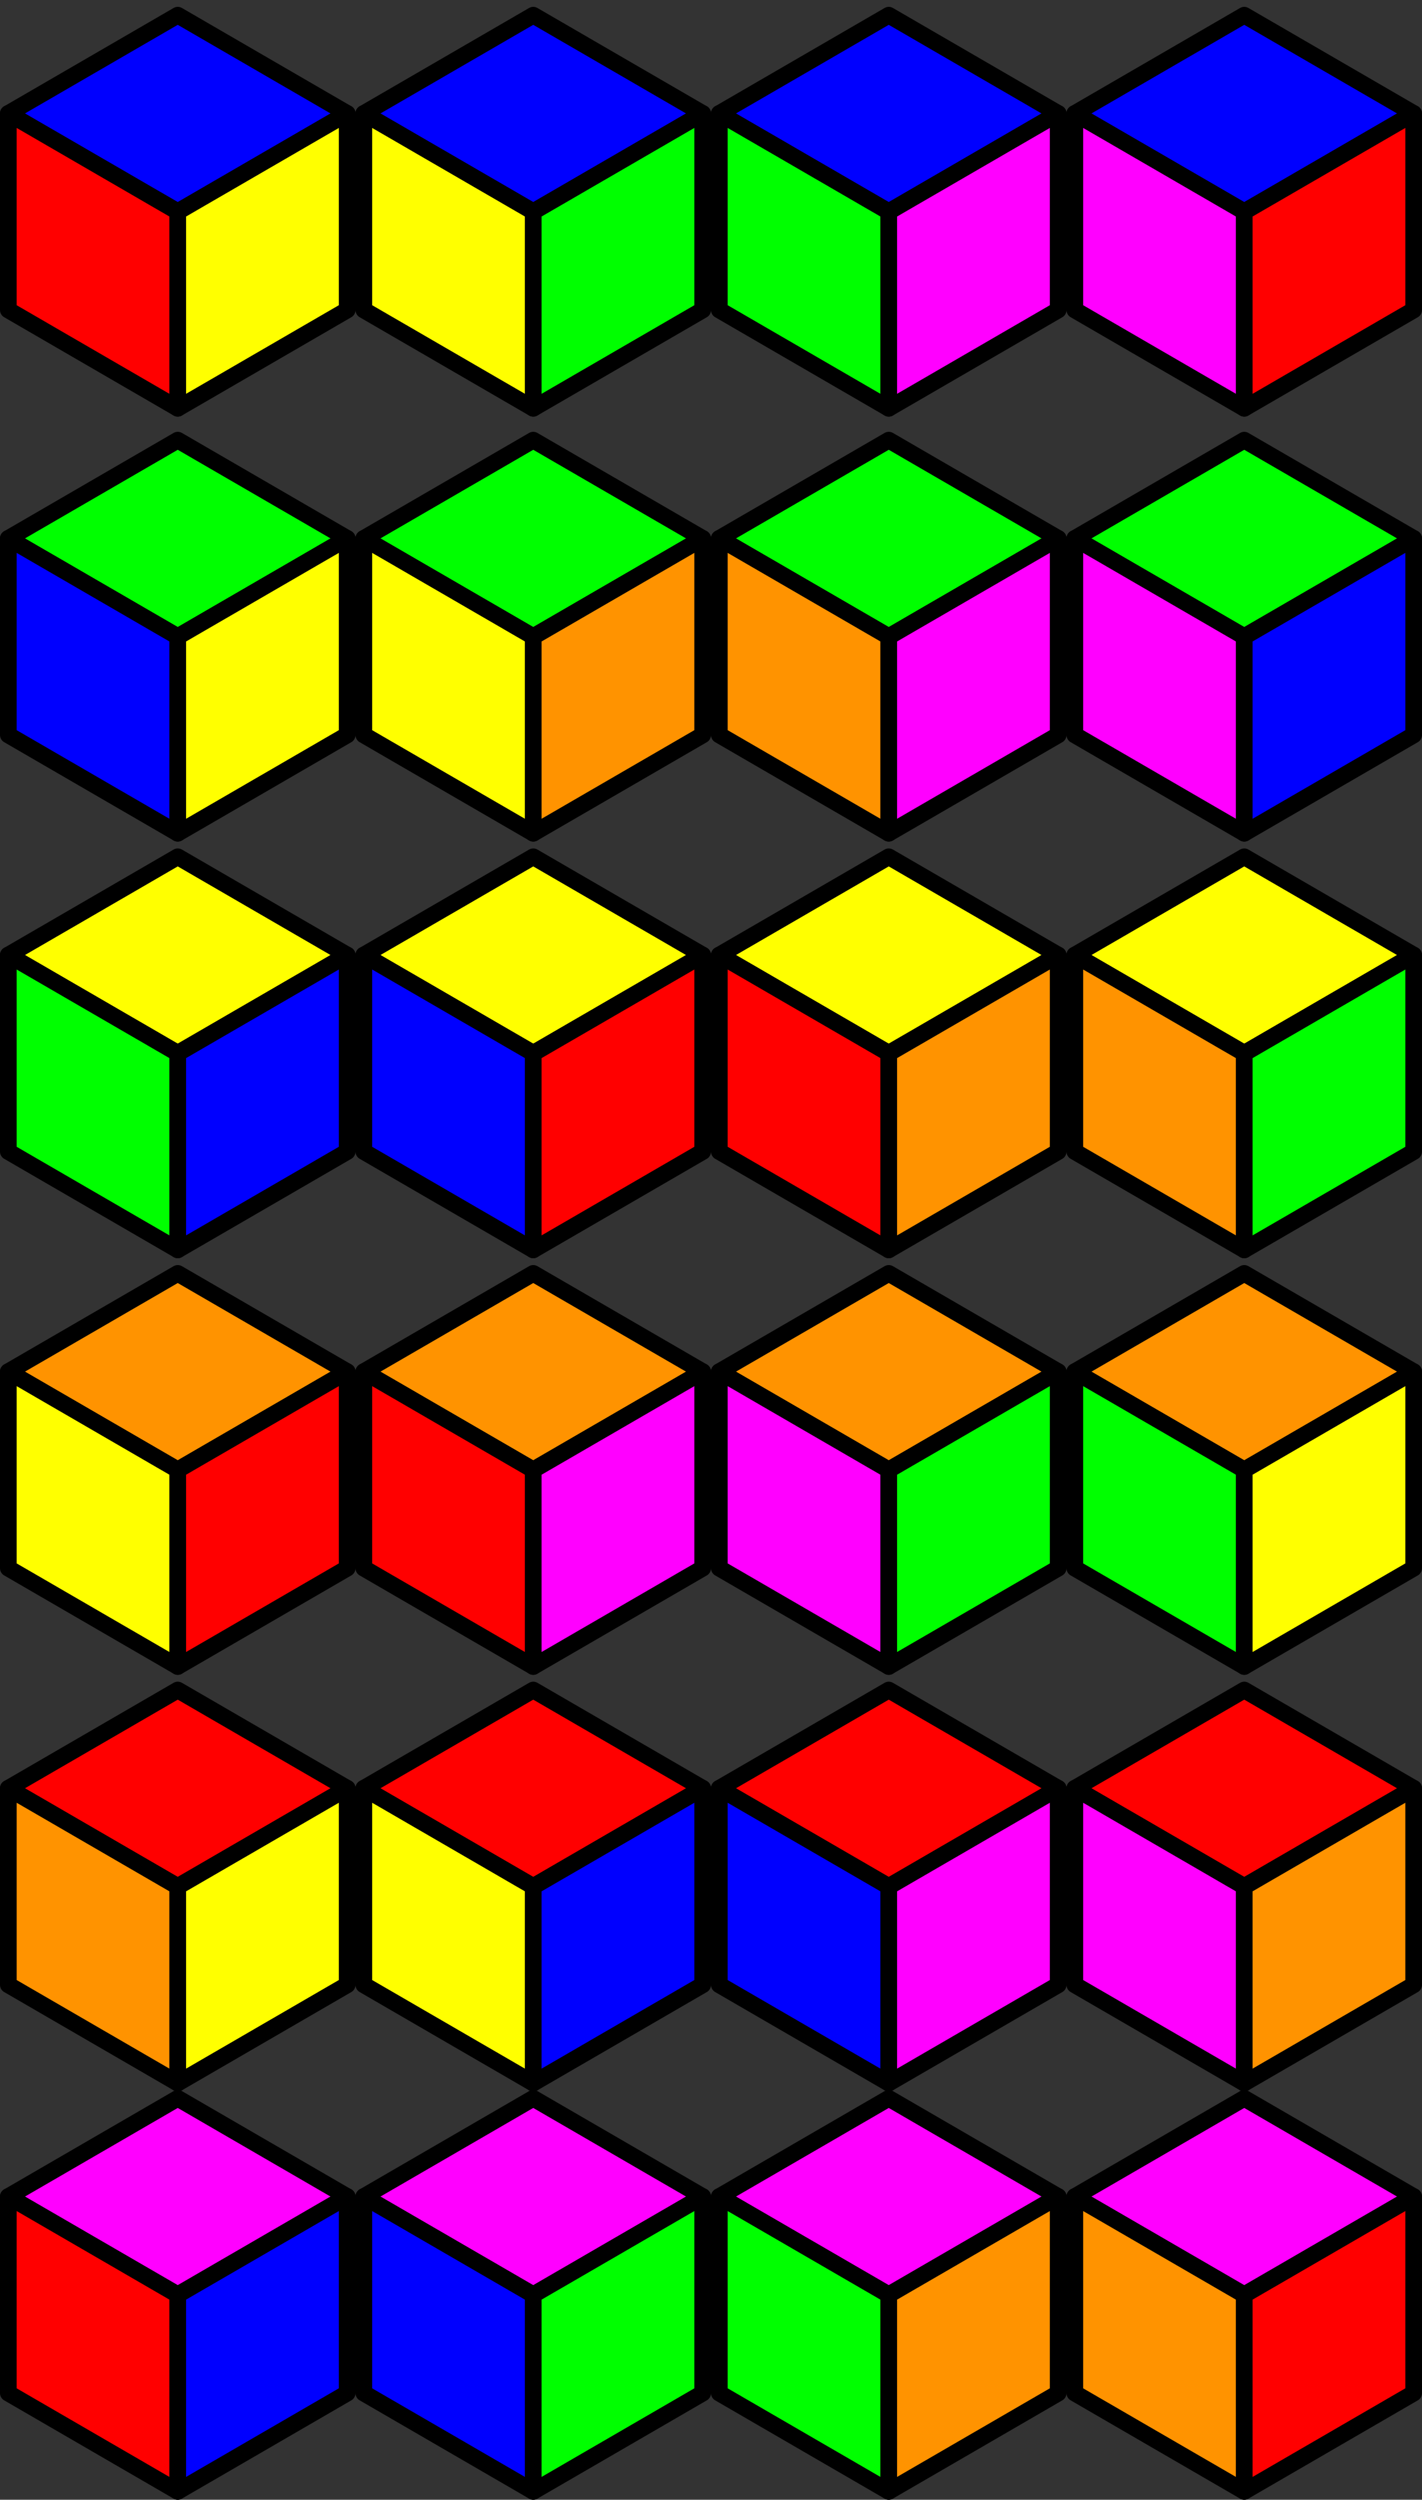 <?xml version="1.0" encoding="UTF-8" standalone="no"?>
<!-- Created with Inkscape (http://www.inkscape.org/) -->

<svg
   xmlns:dc="http://purl.org/dc/elements/1.1/"
   xmlns:cc="http://creativecommons.org/ns#"
   xmlns:rdf="http://www.w3.org/1999/02/22-rdf-syntax-ns#"
   xmlns:svg="http://www.w3.org/2000/svg"
   xmlns="http://www.w3.org/2000/svg"
   xmlns:sodipodi="http://sodipodi.sourceforge.net/DTD/sodipodi-0.dtd"
   xmlns:inkscape="http://www.inkscape.org/namespaces/inkscape"
   width="256"
   height="450"
   id="svg3804"
   version="1.1"
   inkscape:version="0.48.5 r10040"
   sodipodi:docname="allblock.svg"
   inkscape:export-filename="C:\Users\nilson.da.silva\Desktop\app\lv\blockors\svg\allblock.png"
   inkscape:export-xdpi="90"
   inkscape:export-ydpi="90">
  <rect width="100%" height="100%" fill="#333333" stroke="none"/>
  <defs
     id="defs3806" />
  <sodipodi:namedview
     id="base"
     pagecolor="#ffffff"
     bordercolor="#666666"
     borderopacity="1.0"
     inkscape:pageopacity="0.0"
     inkscape:pageshadow="2"
     inkscape:zoom="0.98994949"
     inkscape:cx="354.75905"
     inkscape:cy="202.9951"
     inkscape:document-units="px"
     inkscape:current-layer="g2985-2-2"
     showgrid="true"
     inkscape:window-width="1366"
     inkscape:window-height="706"
     inkscape:window-x="-8"
     inkscape:window-y="-8"
     inkscape:window-maximized="1"
     inkscape:snap-grids="true">
    <inkscape:grid
       type="xygrid"
       id="grid2990"
       empspacing="32"
       visible="true"
       enabled="true"
       snapvisiblegridlinesonly="true"
       spacingx="32px"
       spacingy="75px" />
  </sodipodi:namedview>
  <g
     inkscape:label="Layer 1"
     inkscape:groupmode="layer"
     id="layer1"
     transform="translate(0,-602.362)">
    <g
       id="g2985">
      <path
         inkscape:connector-curvature="0"
         id="path3785"
         d="M 32,980.097 1.5,997.788 32,1015.48 62.5,997.788 z"
         style="fill:#ff00ff;stroke:#000000;stroke-width:3;stroke-linecap:round;stroke-linejoin:round;stroke-miterlimit:4;stroke-opacity:1;stroke-dasharray:none" />
      <path
         inkscape:connector-curvature="0"
         id="path3787"
         d="m 1.5,997.788 0,35.382 30.5,17.691 0,-35.383 z"
         style="fill:#ff0000;stroke:#000000;stroke-width:3;stroke-linecap:round;stroke-linejoin:round;stroke-miterlimit:4;stroke-opacity:1;stroke-dasharray:none" />
      <path
         style="fill:#0000ff;stroke:#000000;stroke-width:3;stroke-linecap:round;stroke-linejoin:round;stroke-miterlimit:4;stroke-opacity:1;stroke-dasharray:none"
         d="m 62.5,997.788 0,35.382 -30.5,17.691 0,-35.383 z"
         id="path3789"
         inkscape:connector-curvature="0" />
    </g>
    <g
       transform="translate(64,1.1920952e-7)"
       id="g2985-1">
      <path
         inkscape:connector-curvature="0"
         id="path3785-7"
         d="M 32,980.097 1.5,997.788 32,1015.48 62.5,997.788 z"
         style="fill:#ff00ff;stroke:#000000;stroke-width:3;stroke-linecap:round;stroke-linejoin:round;stroke-miterlimit:4;stroke-opacity:1;stroke-dasharray:none" />
      <path
         inkscape:connector-curvature="0"
         id="path3787-4"
         d="m 1.5,997.788 0,35.382 30.5,17.691 0,-35.383 z"
         style="fill:#0000ff;stroke:#000000;stroke-width:3;stroke-linecap:round;stroke-linejoin:round;stroke-miterlimit:4;stroke-opacity:1;stroke-dasharray:none" />
      <path
         style="fill:#00ff00;stroke:#000000;stroke-width:3;stroke-linecap:round;stroke-linejoin:round;stroke-miterlimit:4;stroke-opacity:1;stroke-dasharray:none"
         d="m 62.5,997.788 0,35.382 -30.5,17.691 0,-35.383 z"
         id="path3789-0"
         inkscape:connector-curvature="0" />
    </g>
    <g
       transform="translate(128,1.1920952e-7)"
       id="g2985-9">
      <path
         inkscape:connector-curvature="0"
         id="path3785-4"
         d="M 32,980.097 1.5,997.788 32,1015.48 62.5,997.788 z"
         style="fill:#ff00ff;stroke:#000000;stroke-width:3;stroke-linecap:round;stroke-linejoin:round;stroke-miterlimit:4;stroke-opacity:1;stroke-dasharray:none" />
      <path
         inkscape:connector-curvature="0"
         id="path3787-8"
         d="m 1.5,997.788 0,35.382 30.5,17.691 0,-35.383 z"
         style="fill:#00ff00;stroke:#000000;stroke-width:3;stroke-linecap:round;stroke-linejoin:round;stroke-miterlimit:4;stroke-opacity:1;stroke-dasharray:none" />
      <path
         style="fill:#ff9300;stroke:#000000;stroke-width:3;stroke-linecap:round;stroke-linejoin:round;stroke-miterlimit:4;stroke-opacity:1;stroke-dasharray:none;color:#000000;fill-opacity:1;fill-rule:nonzero;stroke-dashoffset:0;marker:none;visibility:visible;display:inline;overflow:visible;enable-background:accumulate"
         d="m 62.5,997.788 0,35.382 -30.5,17.691 0,-35.383 z"
         id="path3789-8"
         inkscape:connector-curvature="0" />
    </g>
    <g
       transform="translate(192,1.1920952e-7)"
       id="g2985-2">
      <path
         inkscape:connector-curvature="0"
         id="path3785-45"
         d="M 32,980.097 1.5,997.788 32,1015.48 62.5,997.788 z"
         style="fill:#ff00ff;stroke:#000000;stroke-width:3;stroke-linecap:round;stroke-linejoin:round;stroke-miterlimit:4;stroke-opacity:1;stroke-dasharray:none" />
      <path
         inkscape:connector-curvature="0"
         id="path3787-5"
         d="m 1.5,997.788 0,35.382 30.5,17.691 0,-35.383 z"
         style="fill:#ff9300;stroke:#000000;stroke-width:3;stroke-linecap:round;stroke-linejoin:round;stroke-miterlimit:4;stroke-opacity:1;stroke-dasharray:none;color:#000000;fill-opacity:1;fill-rule:nonzero;stroke-dashoffset:0;marker:none;visibility:visible;display:inline;overflow:visible;enable-background:accumulate" />
      <path
         style="fill:#ff0000;stroke:#000000;stroke-width:3;stroke-linecap:round;stroke-linejoin:round;stroke-miterlimit:4;stroke-opacity:1;stroke-dasharray:none"
         d="m 62.5,997.788 0,35.382 -30.5,17.691 0,-35.383 z"
         id="path3789-1"
         inkscape:connector-curvature="0" />
    </g>
    <g
       transform="translate(-291.934,2.774)"
       id="g2985-7">
      <path
         inkscape:connector-curvature="0"
         id="path3785-1"
         d="m 323.934,753.823 -30.5,17.691 30.5,17.691 30.5,-17.691 z"
         style="fill:#ffff00;fill-opacity:1;stroke:#000000;stroke-width:3;stroke-linecap:round;stroke-linejoin:round;stroke-miterlimit:4;stroke-opacity:1;stroke-dasharray:none" />
      <path
         inkscape:connector-curvature="0"
         id="path3787-1"
         d="m 293.434,771.514 0,35.382 30.5,17.691 0,-35.383 z"
         style="fill:#00ff00;stroke:#000000;stroke-width:3;stroke-linecap:round;stroke-linejoin:round;stroke-miterlimit:4;stroke-opacity:1;stroke-dasharray:none" />
      <path
         style="fill:#0000ff;stroke:#000000;stroke-width:3;stroke-linecap:round;stroke-linejoin:round;stroke-miterlimit:4;stroke-opacity:1;stroke-dasharray:none"
         d="m 354.434,771.514 0,35.382 -30.5,17.691 0,-35.383 z"
         id="path3789-5"
         inkscape:connector-curvature="0" />
    </g>
    <g
       transform="translate(64,-223.5)"
       id="g2985-1-2">
      <path
         inkscape:connector-curvature="0"
         id="path3785-7-7"
         d="M 32,980.097 1.5,997.788 32,1015.48 62.5,997.788 z"
         style="color:#000000;fill:#ffff00;fill-opacity:1;fill-rule:nonzero;stroke:#000000;stroke-width:3;stroke-linecap:round;stroke-linejoin:round;stroke-miterlimit:4;stroke-opacity:1;stroke-dasharray:none;stroke-dashoffset:0;marker:none;visibility:visible;display:inline;overflow:visible;enable-background:accumulate" />
      <path
         inkscape:connector-curvature="0"
         id="path3787-4-6"
         d="m 1.5,997.788 0,35.382 30.5,17.691 0,-35.383 z"
         style="fill:#0000ff;stroke:#000000;stroke-width:3;stroke-linecap:round;stroke-linejoin:round;stroke-miterlimit:4;stroke-opacity:1;stroke-dasharray:none" />
      <path
         style="fill:#ff0000;stroke:#000000;stroke-width:3;stroke-linecap:round;stroke-linejoin:round;stroke-miterlimit:4;stroke-opacity:1;stroke-dasharray:none"
         d="m 62.5,997.788 0,35.382 -30.5,17.691 0,-35.383 z"
         id="path3789-0-1"
         inkscape:connector-curvature="0" />
    </g>
    <g
       transform="translate(128,-223.5)"
       id="g2985-9-4">
      <path
         inkscape:connector-curvature="0"
         id="path3785-4-2"
         d="M 32,980.097 1.5,997.788 32,1015.48 62.5,997.788 z"
         style="color:#000000;fill:#ffff00;fill-opacity:1;fill-rule:nonzero;stroke:#000000;stroke-width:3;stroke-linecap:round;stroke-linejoin:round;stroke-miterlimit:4;stroke-opacity:1;stroke-dasharray:none;stroke-dashoffset:0;marker:none;visibility:visible;display:inline;overflow:visible;enable-background:accumulate" />
      <path
         inkscape:connector-curvature="0"
         id="path3787-8-3"
         d="m 1.5,997.788 0,35.382 30.5,17.691 0,-35.383 z"
         style="fill:#ff0000;stroke:#000000;stroke-width:3;stroke-linecap:round;stroke-linejoin:round;stroke-miterlimit:4;stroke-opacity:1;stroke-dasharray:none" />
      <path
         style="fill:#ff9300;stroke:#000000;stroke-width:3;stroke-linecap:round;stroke-linejoin:round;stroke-miterlimit:4;stroke-opacity:1;stroke-dasharray:none;color:#000000;fill-opacity:1;fill-rule:nonzero;stroke-dashoffset:0;marker:none;visibility:visible;display:inline;overflow:visible;enable-background:accumulate"
         d="m 62.5,997.788 0,35.382 -30.5,17.691 0,-35.383 z"
         id="path3789-8-2"
         inkscape:connector-curvature="0" />
    </g>
    <g
       transform="translate(483.934,-301.274)"
       id="g2985-2-2">
      <path
         inkscape:connector-curvature="0"
         id="path3785-45-1"
         d="m -259.934,1057.871 -30.5,17.691 30.5,17.691 30.5,-17.691 z"
         style="color:#000000;fill:#ffff00;fill-opacity:1;fill-rule:nonzero;stroke:#000000;stroke-width:3;stroke-linecap:round;stroke-linejoin:round;stroke-miterlimit:4;stroke-opacity:1;stroke-dasharray:none;stroke-dashoffset:0;marker:none;visibility:visible;display:inline;overflow:visible;enable-background:accumulate" />
      <path
         inkscape:connector-curvature="0"
         id="path3787-5-6"
         d="m -290.434,1075.563 0,35.383 30.5,17.691 0,-35.383 z"
         style="fill:#ff9300;stroke:#000000;stroke-width:3;stroke-linecap:round;stroke-linejoin:round;stroke-miterlimit:4;stroke-opacity:1;stroke-dasharray:none;color:#000000;fill-opacity:1;fill-rule:nonzero;stroke-dashoffset:0;marker:none;visibility:visible;display:inline;overflow:visible;enable-background:accumulate" />
      <path
         style="fill:#00ff00;stroke:#000000;stroke-width:3;stroke-linecap:round;stroke-linejoin:round;stroke-miterlimit:4;stroke-opacity:1;stroke-dasharray:none"
         d="m -229.434,1075.563 0,35.383 -30.5,17.691 0,-35.383 z"
         id="path3789-1-8"
         inkscape:connector-curvature="0" />
    </g>
    <g
       transform="translate(2.6e-5,-298.5)"
       id="g2985-5">
      <path
         inkscape:connector-curvature="0"
         id="path3785-76"
         d="M 32,980.097 1.5,997.788 32,1015.48 62.5,997.788 z"
         style="fill:#00ff00;stroke:#000000;stroke-width:3;stroke-linecap:round;stroke-linejoin:round;stroke-miterlimit:4;stroke-opacity:1;stroke-dasharray:none" />
      <path
         inkscape:connector-curvature="0"
         id="path3787-18"
         d="m 1.5,997.788 0,35.382 30.5,17.691 0,-35.383 z"
         style="fill:#0000ff;stroke:#000000;stroke-width:3;stroke-linecap:round;stroke-linejoin:round;stroke-miterlimit:4;stroke-opacity:1;stroke-dasharray:none" />
      <path
         style="fill:#ffff00;stroke:#000000;stroke-width:3;stroke-linecap:round;stroke-linejoin:round;stroke-miterlimit:4;stroke-opacity:1;stroke-dasharray:none"
         d="m 62.5,997.788 0,35.382 -30.5,17.691 0,-35.383 z"
         id="path3789-9"
         inkscape:connector-curvature="0" />
    </g>
    <g
       transform="translate(64,-298.5)"
       id="g2985-1-27">
      <path
         inkscape:connector-curvature="0"
         id="path3785-7-9"
         d="M 32,980.097 1.5,997.788 32,1015.48 62.5,997.788 z"
         style="fill:#00ff00;stroke:#000000;stroke-width:3;stroke-linecap:round;stroke-linejoin:round;stroke-miterlimit:4;stroke-opacity:1;stroke-dasharray:none" />
      <path
         inkscape:connector-curvature="0"
         id="path3787-4-5"
         d="m 1.5,997.788 0,35.382 30.5,17.691 0,-35.383 z"
         style="fill:#ffff00;stroke:#000000;stroke-width:3;stroke-linecap:round;stroke-linejoin:round;stroke-miterlimit:4;stroke-opacity:1;stroke-dasharray:none" />
      <path
         style="color:#000000;fill:#ff9300;fill-opacity:1;fill-rule:nonzero;stroke:#000000;stroke-width:3;stroke-linecap:round;stroke-linejoin:round;stroke-miterlimit:4;stroke-opacity:1;stroke-dasharray:none;stroke-dashoffset:0;marker:none;visibility:visible;display:inline;overflow:visible;enable-background:accumulate"
         d="m 62.5,997.788 0,35.382 -30.5,17.691 0,-35.383 z"
         id="path3789-0-4"
         inkscape:connector-curvature="0" />
    </g>
    <g
       transform="translate(128,-298.5)"
       id="g2985-9-3">
      <path
         inkscape:connector-curvature="0"
         id="path3785-4-1"
         d="M 32,980.097 1.5,997.788 32,1015.48 62.5,997.788 z"
         style="fill:#00ff00;stroke:#000000;stroke-width:3;stroke-linecap:round;stroke-linejoin:round;stroke-miterlimit:4;stroke-opacity:1;stroke-dasharray:none" />
      <path
         inkscape:connector-curvature="0"
         id="path3787-8-2"
         d="m 1.5,997.788 0,35.382 30.5,17.691 0,-35.383 z"
         style="color:#000000;fill:#ff9300;fill-opacity:1;fill-rule:nonzero;stroke:#000000;stroke-width:3;stroke-linecap:round;stroke-linejoin:round;stroke-miterlimit:4;stroke-opacity:1;stroke-dasharray:none;stroke-dashoffset:0;marker:none;visibility:visible;display:inline;overflow:visible;enable-background:accumulate" />
      <path
         style="fill:#ff00ff;stroke:#000000;stroke-width:3;stroke-linecap:round;stroke-linejoin:round;stroke-miterlimit:4;stroke-opacity:1;stroke-dasharray:none"
         d="m 62.5,997.788 0,35.382 -30.5,17.691 0,-35.383 z"
         id="path3789-8-3"
         inkscape:connector-curvature="0" />
    </g>
    <g
       transform="translate(192,-298.5)"
       id="g2985-2-3">
      <path
         inkscape:connector-curvature="0"
         id="path3785-45-4"
         d="M 32,980.097 1.5,997.788 32,1015.48 62.5,997.788 z"
         style="fill:#00ff00;stroke:#000000;stroke-width:3;stroke-linecap:round;stroke-linejoin:round;stroke-miterlimit:4;stroke-opacity:1;stroke-dasharray:none" />
      <path
         inkscape:connector-curvature="0"
         id="path3787-5-1"
         d="m 1.5,997.788 0,35.382 30.5,17.691 0,-35.383 z"
         style="fill:#ff00ff;stroke:#000000;stroke-width:3;stroke-linecap:round;stroke-linejoin:round;stroke-miterlimit:4;stroke-opacity:1;stroke-dasharray:none" />
      <path
         style="fill:#0000ff;stroke:#000000;stroke-width:3;stroke-linecap:round;stroke-linejoin:round;stroke-miterlimit:4;stroke-opacity:1;stroke-dasharray:none"
         d="m 62.5,997.788 0,35.382 -30.5,17.691 0,-35.383 z"
         id="path3789-1-1"
         inkscape:connector-curvature="0" />
    </g>
    <g
       transform="translate(4.4e-6,-375)"
       id="g2985-3">
      <path
         inkscape:connector-curvature="0"
         id="path3785-8"
         d="M 32,980.097 1.5,997.788 32,1015.48 62.5,997.788 z"
         style="fill:#0000ff;stroke:#000000;stroke-width:3;stroke-linecap:round;stroke-linejoin:round;stroke-miterlimit:4;stroke-opacity:1;stroke-dasharray:none" />
      <path
         inkscape:connector-curvature="0"
         id="path3787-7"
         d="m 1.5,997.788 0,35.382 30.5,17.691 0,-35.383 z"
         style="fill:#ff0000;stroke:#000000;stroke-width:3;stroke-linecap:round;stroke-linejoin:round;stroke-miterlimit:4;stroke-opacity:1;stroke-dasharray:none" />
      <path
         style="fill:#ffff00;stroke:#000000;stroke-width:3;stroke-linecap:round;stroke-linejoin:round;stroke-miterlimit:4;stroke-opacity:1;stroke-dasharray:none"
         d="m 62.5,997.788 0,35.382 -30.5,17.691 0,-35.383 z"
         id="path3789-4"
         inkscape:connector-curvature="0" />
    </g>
    <g
       transform="translate(64,-375)"
       id="g2985-1-277">
      <path
         inkscape:connector-curvature="0"
         id="path3785-7-93"
         d="M 32,980.097 1.5,997.788 32,1015.48 62.5,997.788 z"
         style="fill:#0000ff;stroke:#000000;stroke-width:3;stroke-linecap:round;stroke-linejoin:round;stroke-miterlimit:4;stroke-opacity:1;stroke-dasharray:none" />
      <path
         inkscape:connector-curvature="0"
         id="path3787-4-1"
         d="m 1.5,997.788 0,35.382 30.5,17.691 0,-35.383 z"
         style="fill:#ffff00;stroke:#000000;stroke-width:3;stroke-linecap:round;stroke-linejoin:round;stroke-miterlimit:4;stroke-opacity:1;stroke-dasharray:none" />
      <path
         style="fill:#00ff00;stroke:#000000;stroke-width:3;stroke-linecap:round;stroke-linejoin:round;stroke-miterlimit:4;stroke-opacity:1;stroke-dasharray:none"
         d="m 62.5,997.788 0,35.382 -30.5,17.691 0,-35.383 z"
         id="path3789-0-9"
         inkscape:connector-curvature="0" />
    </g>
    <g
       transform="translate(128,-375)"
       id="g2985-9-8">
      <path
         inkscape:connector-curvature="0"
         id="path3785-4-6"
         d="M 32,980.097 1.5,997.788 32,1015.48 62.5,997.788 z"
         style="fill:#0000ff;stroke:#000000;stroke-width:3;stroke-linecap:round;stroke-linejoin:round;stroke-miterlimit:4;stroke-opacity:1;stroke-dasharray:none" />
      <path
         inkscape:connector-curvature="0"
         id="path3787-8-5"
         d="m 1.5,997.788 0,35.382 30.5,17.691 0,-35.383 z"
         style="fill:#00ff00;stroke:#000000;stroke-width:3;stroke-linecap:round;stroke-linejoin:round;stroke-miterlimit:4;stroke-opacity:1;stroke-dasharray:none" />
      <path
         style="fill:#ff00ff;stroke:#000000;stroke-width:3;stroke-linecap:round;stroke-linejoin:round;stroke-miterlimit:4;stroke-opacity:1;stroke-dasharray:none"
         d="m 62.5,997.788 0,35.382 -30.5,17.691 0,-35.383 z"
         id="path3789-8-0"
         inkscape:connector-curvature="0" />
    </g>
    <g
       transform="translate(192,-375)"
       id="g2985-2-28">
      <path
         inkscape:connector-curvature="0"
         id="path3785-45-6"
         d="M 32,980.097 1.5,997.788 32,1015.48 62.5,997.788 z"
         style="fill:#0000ff;stroke:#000000;stroke-width:3;stroke-linecap:round;stroke-linejoin:round;stroke-miterlimit:4;stroke-opacity:1;stroke-dasharray:none" />
      <path
         inkscape:connector-curvature="0"
         id="path3787-5-0"
         d="m 1.5,997.788 0,35.382 30.5,17.691 0,-35.383 z"
         style="fill:#ff00ff;stroke:#000000;stroke-width:3;stroke-linecap:round;stroke-linejoin:round;stroke-miterlimit:4;stroke-opacity:1;stroke-dasharray:none" />
      <path
         style="fill:#ff0000;stroke:#000000;stroke-width:3;stroke-linecap:round;stroke-linejoin:round;stroke-miterlimit:4;stroke-opacity:1;stroke-dasharray:none"
         d="m 62.5,997.788 0,35.382 -30.5,17.691 0,-35.383 z"
         id="path3789-1-2"
         inkscape:connector-curvature="0" />
    </g>
    <g
       transform="translate(4e-6,-73.5)"
       id="g2985-4">
      <path
         inkscape:connector-curvature="0"
         id="path3785-86"
         d="M 32,980.097 1.5,997.788 32,1015.48 62.5,997.788 z"
         style="fill:#ff0000;stroke:#000000;stroke-width:3;stroke-linecap:round;stroke-linejoin:round;stroke-miterlimit:4;stroke-opacity:1;stroke-dasharray:none" />
      <path
         inkscape:connector-curvature="0"
         id="path3787-50"
         d="m 1.5,997.788 0,35.382 30.5,17.691 0,-35.383 z"
         style="color:#000000;fill:#ff9300;fill-opacity:1;fill-rule:nonzero;stroke:#000000;stroke-width:3;stroke-linecap:round;stroke-linejoin:round;stroke-miterlimit:4;stroke-opacity:1;stroke-dasharray:none;stroke-dashoffset:0;marker:none;visibility:visible;display:inline;overflow:visible;enable-background:accumulate" />
      <path
         style="fill:#ffff00;stroke:#000000;stroke-width:3;stroke-linecap:round;stroke-linejoin:round;stroke-miterlimit:4;stroke-opacity:1;stroke-dasharray:none"
         d="m 62.5,997.788 0,35.382 -30.5,17.691 0,-35.383 z"
         id="path3789-90"
         inkscape:connector-curvature="0" />
    </g>
    <g
       transform="translate(64,-73.5)"
       id="g2985-1-0">
      <path
         inkscape:connector-curvature="0"
         id="path3785-7-6"
         d="M 32,980.097 1.5,997.788 32,1015.48 62.5,997.788 z"
         style="fill:#ff0000;stroke:#000000;stroke-width:3;stroke-linecap:round;stroke-linejoin:round;stroke-miterlimit:4;stroke-opacity:1;stroke-dasharray:none" />
      <path
         inkscape:connector-curvature="0"
         id="path3787-4-13"
         d="m 1.5,997.788 0,35.382 30.5,17.691 0,-35.383 z"
         style="fill:#ffff00;stroke:#000000;stroke-width:3;stroke-linecap:round;stroke-linejoin:round;stroke-miterlimit:4;stroke-opacity:1;stroke-dasharray:none" />
      <path
         style="fill:#0000ff;stroke:#000000;stroke-width:3;stroke-linecap:round;stroke-linejoin:round;stroke-miterlimit:4;stroke-opacity:1;stroke-dasharray:none"
         d="m 62.5,997.788 0,35.382 -30.5,17.691 0,-35.383 z"
         id="path3789-0-8"
         inkscape:connector-curvature="0" />
    </g>
    <g
       transform="translate(128,-73.5)"
       id="g2985-9-9">
      <path
         inkscape:connector-curvature="0"
         id="path3785-4-3"
         d="M 32,980.097 1.5,997.788 32,1015.48 62.5,997.788 z"
         style="fill:#ff0000;stroke:#000000;stroke-width:3;stroke-linecap:round;stroke-linejoin:round;stroke-miterlimit:4;stroke-opacity:1;stroke-dasharray:none" />
      <path
         inkscape:connector-curvature="0"
         id="path3787-8-4"
         d="m 1.5,997.788 0,35.382 30.5,17.691 0,-35.383 z"
         style="fill:#0000ff;stroke:#000000;stroke-width:3;stroke-linecap:round;stroke-linejoin:round;stroke-miterlimit:4;stroke-opacity:1;stroke-dasharray:none" />
      <path
         style="fill:#ff00ff;stroke:#000000;stroke-width:3;stroke-linecap:round;stroke-linejoin:round;stroke-miterlimit:4;stroke-opacity:1;stroke-dasharray:none"
         d="m 62.5,997.788 0,35.382 -30.5,17.691 0,-35.383 z"
         id="path3789-8-4"
         inkscape:connector-curvature="0" />
    </g>
    <g
       transform="translate(192,-73.5)"
       id="g2985-2-6">
      <path
         inkscape:connector-curvature="0"
         id="path3785-45-0"
         d="M 32,980.097 1.5,997.788 32,1015.48 62.5,997.788 z"
         style="fill:#ff0000;stroke:#000000;stroke-width:3;stroke-linecap:round;stroke-linejoin:round;stroke-miterlimit:4;stroke-opacity:1;stroke-dasharray:none" />
      <path
         inkscape:connector-curvature="0"
         id="path3787-5-66"
         d="m 1.5,997.788 0,35.382 30.5,17.691 0,-35.383 z"
         style="fill:#ff00ff;stroke:#000000;stroke-width:3;stroke-linecap:round;stroke-linejoin:round;stroke-miterlimit:4;stroke-opacity:1;stroke-dasharray:none" />
      <path
         style="color:#000000;fill:#ff9300;fill-opacity:1;fill-rule:nonzero;stroke:#000000;stroke-width:3;stroke-linecap:round;stroke-linejoin:round;stroke-miterlimit:4;stroke-opacity:1;stroke-dasharray:none;stroke-dashoffset:0;marker:none;visibility:visible;display:inline;overflow:visible;enable-background:accumulate"
         d="m 62.5,997.788 0,35.382 -30.5,17.691 0,-35.383 z"
         id="path3789-1-18"
         inkscape:connector-curvature="0" />
    </g>
    <g
       transform="translate(4e-6,-148.5)"
       id="g2985-49">
      <path
         inkscape:connector-curvature="0"
         id="path3785-6"
         d="M 32,980.097 1.5,997.788 32,1015.48 62.5,997.788 z"
         style="color:#000000;fill:#ff9300;fill-opacity:1;fill-rule:nonzero;stroke:#000000;stroke-width:3;stroke-linecap:round;stroke-linejoin:round;stroke-miterlimit:4;stroke-opacity:1;stroke-dasharray:none;stroke-dashoffset:0;marker:none;visibility:visible;display:inline;overflow:visible;enable-background:accumulate" />
      <path
         inkscape:connector-curvature="0"
         id="path3787-3"
         d="m 1.5,997.788 0,35.382 30.5,17.691 0,-35.383 z"
         style="fill:#ffff00;stroke:#000000;stroke-width:3;stroke-linecap:round;stroke-linejoin:round;stroke-miterlimit:4;stroke-opacity:1;stroke-dasharray:none" />
      <path
         style="fill:#ff0000;stroke:#000000;stroke-width:3;stroke-linecap:round;stroke-linejoin:round;stroke-miterlimit:4;stroke-opacity:1;stroke-dasharray:none"
         d="m 62.5,997.788 0,35.382 -30.5,17.691 0,-35.383 z"
         id="path3789-7"
         inkscape:connector-curvature="0" />
    </g>
    <g
       transform="translate(64,-148.5)"
       id="g2985-1-8">
      <path
         inkscape:connector-curvature="0"
         id="path3785-7-8"
         d="M 32,980.097 1.5,997.788 32,1015.48 62.5,997.788 z"
         style="color:#000000;fill:#ff9300;fill-opacity:1;fill-rule:nonzero;stroke:#000000;stroke-width:3;stroke-linecap:round;stroke-linejoin:round;stroke-miterlimit:4;stroke-opacity:1;stroke-dasharray:none;stroke-dashoffset:0;marker:none;visibility:visible;display:inline;overflow:visible;enable-background:accumulate" />
      <path
         inkscape:connector-curvature="0"
         id="path3787-4-2"
         d="m 1.5,997.788 0,35.382 30.5,17.691 0,-35.383 z"
         style="fill:#ff0000;stroke:#000000;stroke-width:3;stroke-linecap:round;stroke-linejoin:round;stroke-miterlimit:4;stroke-opacity:1;stroke-dasharray:none" />
      <path
         style="fill:#ff00ff;stroke:#000000;stroke-width:3;stroke-linecap:round;stroke-linejoin:round;stroke-miterlimit:4;stroke-opacity:1;stroke-dasharray:none"
         d="m 62.5,997.788 0,35.382 -30.5,17.691 0,-35.383 z"
         id="path3789-0-91"
         inkscape:connector-curvature="0" />
    </g>
    <g
       transform="translate(128,-148.5)"
       id="g2985-9-35">
      <path
         inkscape:connector-curvature="0"
         id="path3785-4-9"
         d="M 32,980.097 1.5,997.788 32,1015.48 62.5,997.788 z"
         style="color:#000000;fill:#ff9300;fill-opacity:1;fill-rule:nonzero;stroke:#000000;stroke-width:3;stroke-linecap:round;stroke-linejoin:round;stroke-miterlimit:4;stroke-opacity:1;stroke-dasharray:none;stroke-dashoffset:0;marker:none;visibility:visible;display:inline;overflow:visible;enable-background:accumulate" />
      <path
         inkscape:connector-curvature="0"
         id="path3787-8-8"
         d="m 1.5,997.788 0,35.382 30.5,17.691 0,-35.383 z"
         style="fill:#ff00ff;stroke:#000000;stroke-width:3;stroke-linecap:round;stroke-linejoin:round;stroke-miterlimit:4;stroke-opacity:1;stroke-dasharray:none" />
      <path
         style="fill:#00ff00;stroke:#000000;stroke-width:3;stroke-linecap:round;stroke-linejoin:round;stroke-miterlimit:4;stroke-opacity:1;stroke-dasharray:none"
         d="m 62.5,997.788 0,35.382 -30.5,17.691 0,-35.383 z"
         id="path3789-8-40"
         inkscape:connector-curvature="0" />
    </g>
    <g
       transform="translate(192,-148.5)"
       id="g2985-2-7">
      <path
         inkscape:connector-curvature="0"
         id="path3785-45-63"
         d="M 32,980.097 1.5,997.788 32,1015.48 62.5,997.788 z"
         style="color:#000000;fill:#ff9300;fill-opacity:1;fill-rule:nonzero;stroke:#000000;stroke-width:3;stroke-linecap:round;stroke-linejoin:round;stroke-miterlimit:4;stroke-opacity:1;stroke-dasharray:none;stroke-dashoffset:0;marker:none;visibility:visible;display:inline;overflow:visible;enable-background:accumulate" />
      <path
         inkscape:connector-curvature="0"
         id="path3787-5-61"
         d="m 1.5,997.788 0,35.382 30.5,17.691 0,-35.383 z"
         style="fill:#00ff00;stroke:#000000;stroke-width:3;stroke-linecap:round;stroke-linejoin:round;stroke-miterlimit:4;stroke-opacity:1;stroke-dasharray:none" />
      <path
         style="fill:#ffff00;stroke:#000000;stroke-width:3;stroke-linecap:round;stroke-linejoin:round;stroke-miterlimit:4;stroke-opacity:1;stroke-dasharray:none"
         d="m 62.5,997.788 0,35.382 -30.5,17.691 0,-35.383 z"
         id="path3789-1-5"
         inkscape:connector-curvature="0" />
    </g>
  </g>
</svg>
